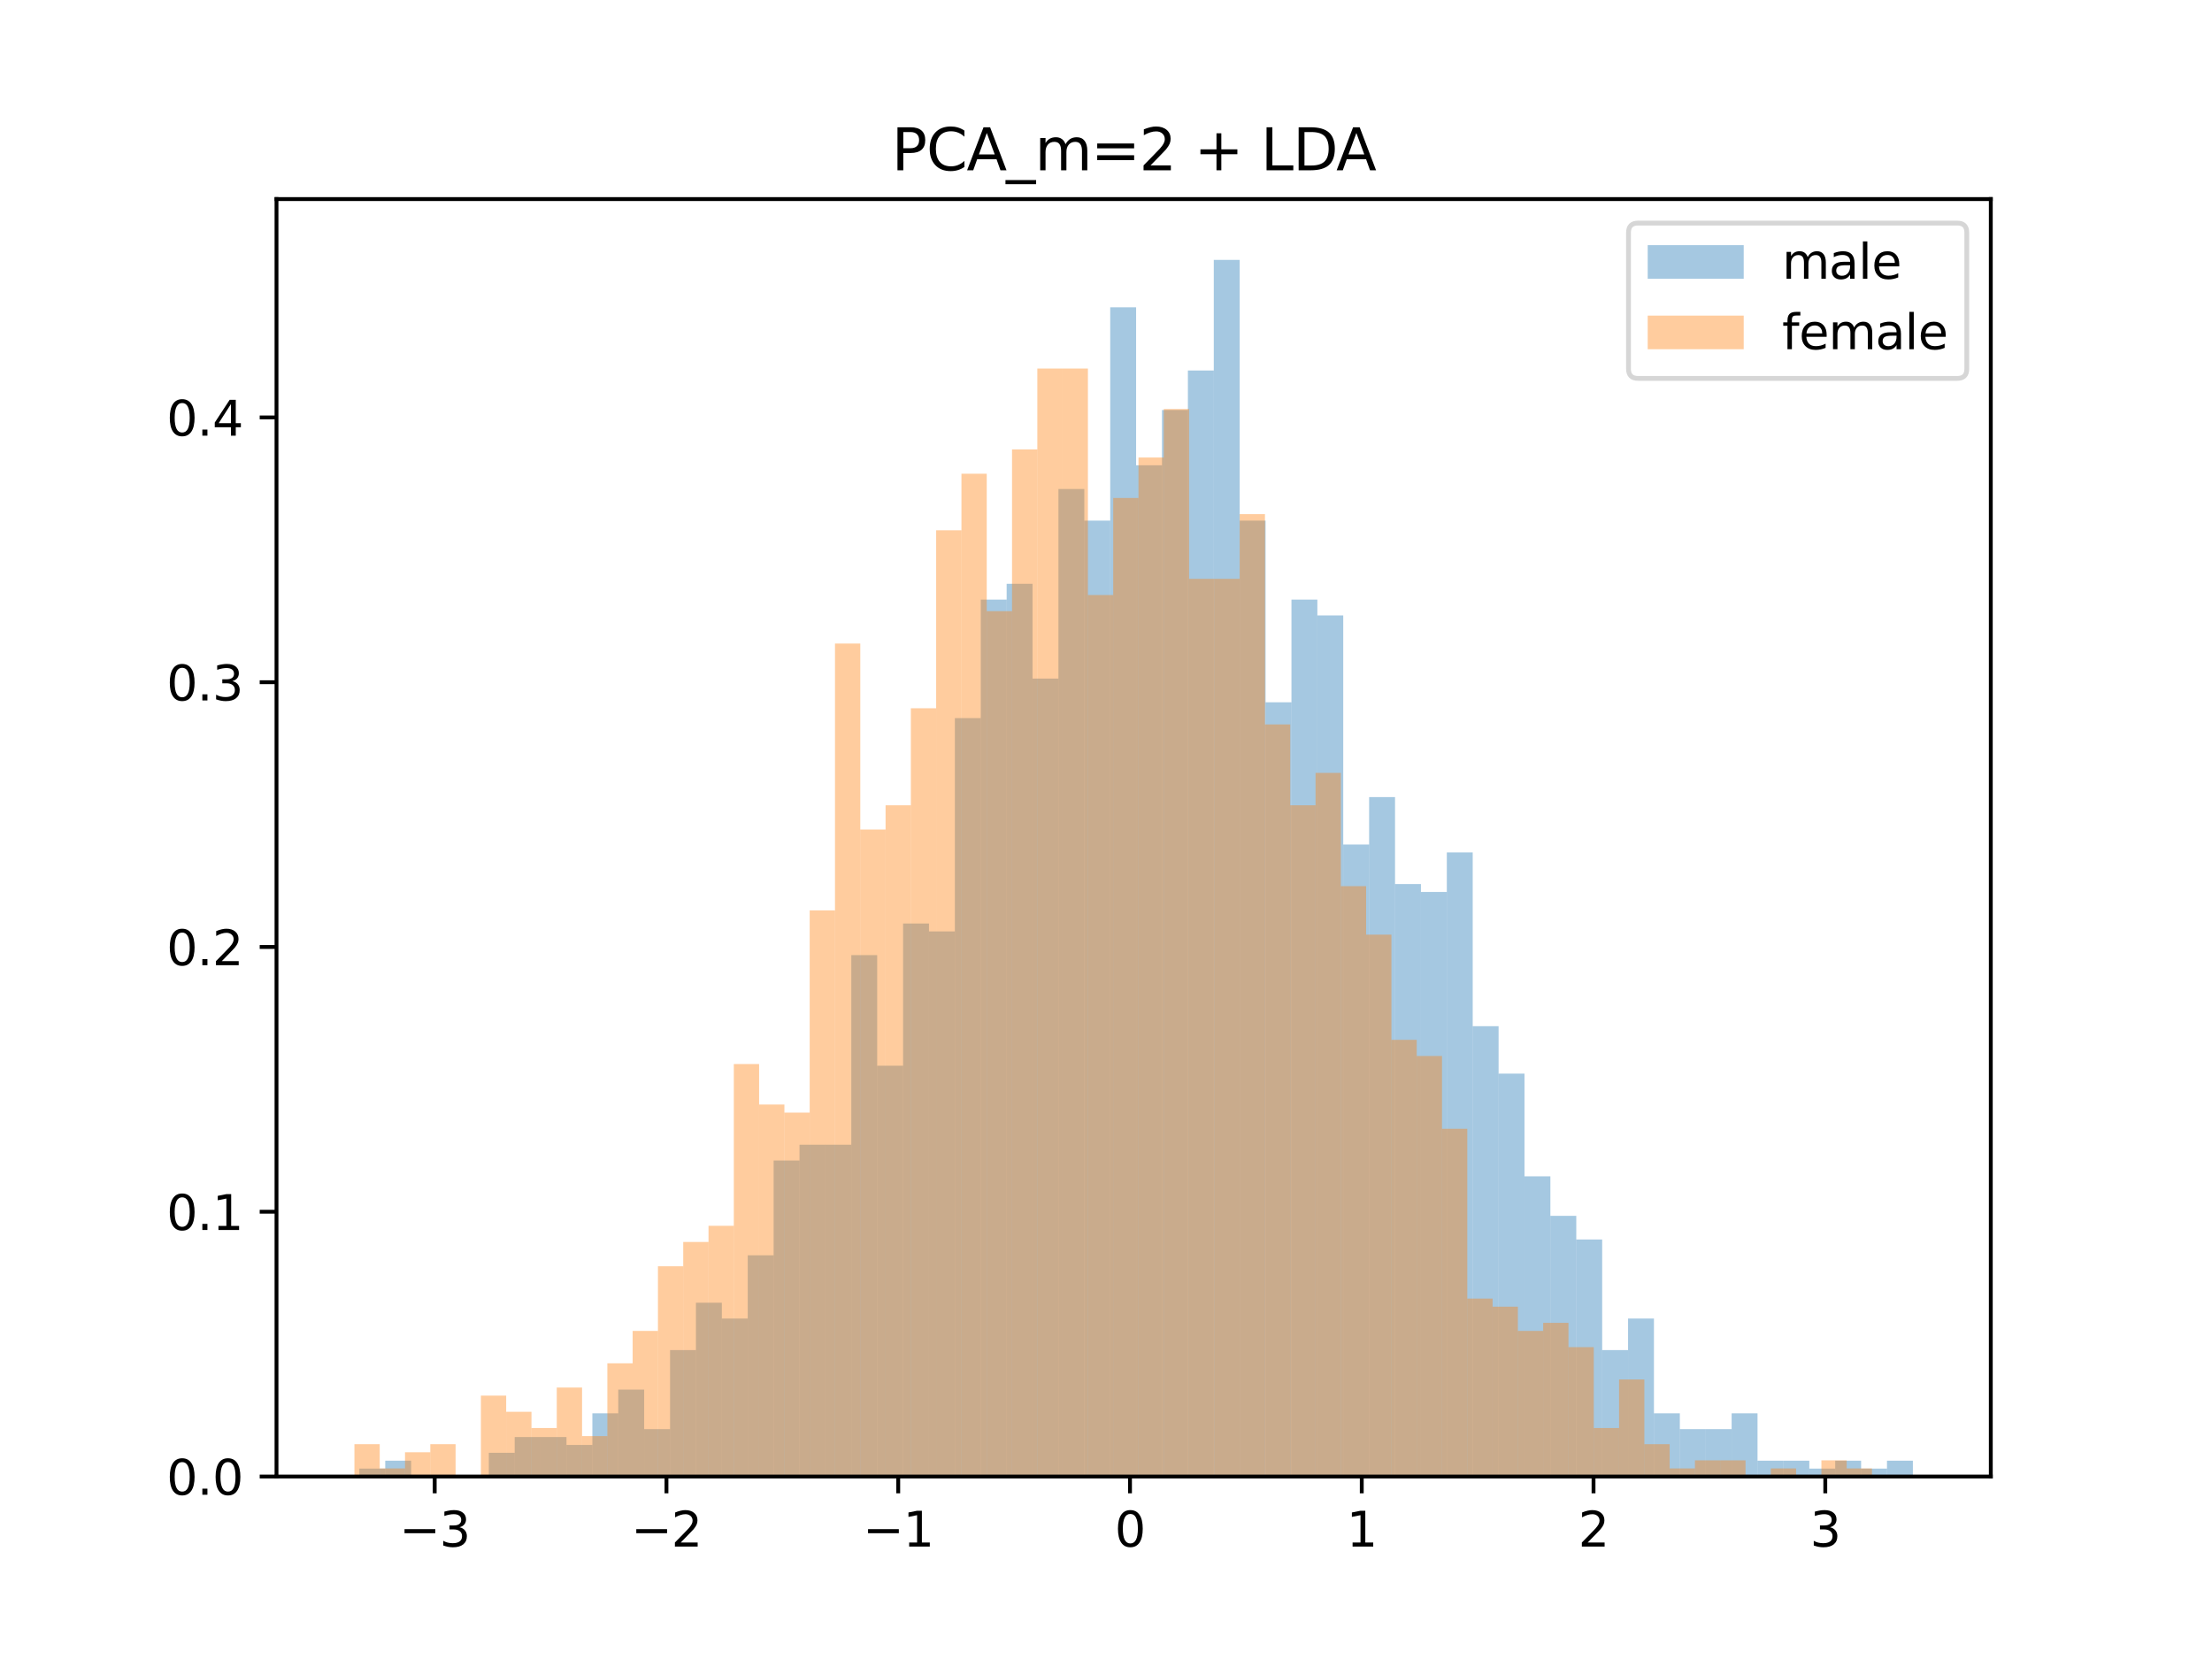 <?xml version="1.0" encoding="utf-8" standalone="no"?>
<!DOCTYPE svg PUBLIC "-//W3C//DTD SVG 1.1//EN"
  "http://www.w3.org/Graphics/SVG/1.1/DTD/svg11.dtd">
<svg height="345.6pt" version="1.1" viewBox="0 0 460.8 345.6" width="460.8pt" xmlns="http://www.w3.org/2000/svg" xmlns:xlink="http://www.w3.org/1999/xlink">
 <defs>
  <style type="text/css">*{stroke-linecap:butt;stroke-linejoin:round;}</style>
 </defs>
 <g id="figure_1">
  <g id="patch_1">
   <path d="M 0 345.6 
L 460.8 345.6 
L 460.8 0 
L 0 0 
z
" style="fill:#ffffff;"/>
  </g>
  <g id="axes_1">
   <g id="patch_2">
    <path d="M 57.6 307.584 
L 414.72 307.584 
L 414.72 41.472 
L 57.6 41.472 
z
" style="fill:#ffffff;"/>
   </g>
   <g id="patch_3">
    <path clip-path="url(#p10e9acae2d)" d="M 74.859 307.584 
L 80.253 307.584 
L 80.253 305.938 
L 74.859 305.938 
z
" style="fill:#1f77b4;opacity:0.4;"/>
   </g>
   <g id="patch_4">
    <path clip-path="url(#p10e9acae2d)" d="M 80.253 307.584 
L 85.647 307.584 
L 85.647 304.293 
L 80.253 304.293 
z
" style="fill:#1f77b4;opacity:0.4;"/>
   </g>
   <g id="patch_5">
    <path clip-path="url(#p10e9acae2d)" d="M 85.647 307.584 
L 91.04 307.584 
L 91.04 307.584 
L 85.647 307.584 
z
" style="fill:#1f77b4;opacity:0.4;"/>
   </g>
   <g id="patch_6">
    <path clip-path="url(#p10e9acae2d)" d="M 91.04 307.584 
L 96.434 307.584 
L 96.434 307.584 
L 91.04 307.584 
z
" style="fill:#1f77b4;opacity:0.4;"/>
   </g>
   <g id="patch_7">
    <path clip-path="url(#p10e9acae2d)" d="M 96.434 307.584 
L 101.828 307.584 
L 101.828 307.584 
L 96.434 307.584 
z
" style="fill:#1f77b4;opacity:0.4;"/>
   </g>
   <g id="patch_8">
    <path clip-path="url(#p10e9acae2d)" d="M 101.828 307.584 
L 107.222 307.584 
L 107.222 302.647 
L 101.828 302.647 
z
" style="fill:#1f77b4;opacity:0.4;"/>
   </g>
   <g id="patch_9">
    <path clip-path="url(#p10e9acae2d)" d="M 107.222 307.584 
L 112.616 307.584 
L 112.616 299.355 
L 107.222 299.355 
z
" style="fill:#1f77b4;opacity:0.4;"/>
   </g>
   <g id="patch_10">
    <path clip-path="url(#p10e9acae2d)" d="M 112.616 307.584 
L 118.009 307.584 
L 118.009 299.355 
L 112.616 299.355 
z
" style="fill:#1f77b4;opacity:0.4;"/>
   </g>
   <g id="patch_11">
    <path clip-path="url(#p10e9acae2d)" d="M 118.009 307.584 
L 123.403 307.584 
L 123.403 301.001 
L 118.009 301.001 
z
" style="fill:#1f77b4;opacity:0.4;"/>
   </g>
   <g id="patch_12">
    <path clip-path="url(#p10e9acae2d)" d="M 123.403 307.584 
L 128.797 307.584 
L 128.797 294.418 
L 123.403 294.418 
z
" style="fill:#1f77b4;opacity:0.4;"/>
   </g>
   <g id="patch_13">
    <path clip-path="url(#p10e9acae2d)" d="M 128.797 307.584 
L 134.191 307.584 
L 134.191 289.481 
L 128.797 289.481 
z
" style="fill:#1f77b4;opacity:0.4;"/>
   </g>
   <g id="patch_14">
    <path clip-path="url(#p10e9acae2d)" d="M 134.191 307.584 
L 139.585 307.584 
L 139.585 297.71 
L 134.191 297.71 
z
" style="fill:#1f77b4;opacity:0.4;"/>
   </g>
   <g id="patch_15">
    <path clip-path="url(#p10e9acae2d)" d="M 139.585 307.584 
L 144.978 307.584 
L 144.978 281.253 
L 139.585 281.253 
z
" style="fill:#1f77b4;opacity:0.4;"/>
   </g>
   <g id="patch_16">
    <path clip-path="url(#p10e9acae2d)" d="M 144.978 307.584 
L 150.372 307.584 
L 150.372 271.378 
L 144.978 271.378 
z
" style="fill:#1f77b4;opacity:0.4;"/>
   </g>
   <g id="patch_17">
    <path clip-path="url(#p10e9acae2d)" d="M 150.372 307.584 
L 155.766 307.584 
L 155.766 274.67 
L 150.372 274.67 
z
" style="fill:#1f77b4;opacity:0.4;"/>
   </g>
   <g id="patch_18">
    <path clip-path="url(#p10e9acae2d)" d="M 155.766 307.584 
L 161.16 307.584 
L 161.16 261.504 
L 155.766 261.504 
z
" style="fill:#1f77b4;opacity:0.4;"/>
   </g>
   <g id="patch_19">
    <path clip-path="url(#p10e9acae2d)" d="M 161.16 307.584 
L 166.554 307.584 
L 166.554 241.755 
L 161.16 241.755 
z
" style="fill:#1f77b4;opacity:0.4;"/>
   </g>
   <g id="patch_20">
    <path clip-path="url(#p10e9acae2d)" d="M 166.554 307.584 
L 171.947 307.584 
L 171.947 238.464 
L 166.554 238.464 
z
" style="fill:#1f77b4;opacity:0.4;"/>
   </g>
   <g id="patch_21">
    <path clip-path="url(#p10e9acae2d)" d="M 171.947 307.584 
L 177.341 307.584 
L 177.341 238.464 
L 171.947 238.464 
z
" style="fill:#1f77b4;opacity:0.4;"/>
   </g>
   <g id="patch_22">
    <path clip-path="url(#p10e9acae2d)" d="M 177.341 307.584 
L 182.735 307.584 
L 182.735 198.967 
L 177.341 198.967 
z
" style="fill:#1f77b4;opacity:0.4;"/>
   </g>
   <g id="patch_23">
    <path clip-path="url(#p10e9acae2d)" d="M 182.735 307.584 
L 188.129 307.584 
L 188.129 222.007 
L 182.735 222.007 
z
" style="fill:#1f77b4;opacity:0.4;"/>
   </g>
   <g id="patch_24">
    <path clip-path="url(#p10e9acae2d)" d="M 188.129 307.584 
L 193.523 307.584 
L 193.523 192.384 
L 188.129 192.384 
z
" style="fill:#1f77b4;opacity:0.4;"/>
   </g>
   <g id="patch_25">
    <path clip-path="url(#p10e9acae2d)" d="M 193.523 307.584 
L 198.916 307.584 
L 198.916 194.03 
L 193.523 194.03 
z
" style="fill:#1f77b4;opacity:0.4;"/>
   </g>
   <g id="patch_26">
    <path clip-path="url(#p10e9acae2d)" d="M 198.916 307.584 
L 204.31 307.584 
L 204.31 149.595 
L 198.916 149.595 
z
" style="fill:#1f77b4;opacity:0.4;"/>
   </g>
   <g id="patch_27">
    <path clip-path="url(#p10e9acae2d)" d="M 204.31 307.584 
L 209.704 307.584 
L 209.704 124.91 
L 204.31 124.91 
z
" style="fill:#1f77b4;opacity:0.4;"/>
   </g>
   <g id="patch_28">
    <path clip-path="url(#p10e9acae2d)" d="M 209.704 307.584 
L 215.098 307.584 
L 215.098 121.618 
L 209.704 121.618 
z
" style="fill:#1f77b4;opacity:0.4;"/>
   </g>
   <g id="patch_29">
    <path clip-path="url(#p10e9acae2d)" d="M 215.098 307.584 
L 220.492 307.584 
L 220.492 141.367 
L 215.098 141.367 
z
" style="fill:#1f77b4;opacity:0.4;"/>
   </g>
   <g id="patch_30">
    <path clip-path="url(#p10e9acae2d)" d="M 220.492 307.584 
L 225.885 307.584 
L 225.885 101.87 
L 220.492 101.87 
z
" style="fill:#1f77b4;opacity:0.4;"/>
   </g>
   <g id="patch_31">
    <path clip-path="url(#p10e9acae2d)" d="M 225.885 307.584 
L 231.279 307.584 
L 231.279 108.453 
L 225.885 108.453 
z
" style="fill:#1f77b4;opacity:0.4;"/>
   </g>
   <g id="patch_32">
    <path clip-path="url(#p10e9acae2d)" d="M 231.279 307.584 
L 236.673 307.584 
L 236.673 64.018 
L 231.279 64.018 
z
" style="fill:#1f77b4;opacity:0.4;"/>
   </g>
   <g id="patch_33">
    <path clip-path="url(#p10e9acae2d)" d="M 236.673 307.584 
L 242.067 307.584 
L 242.067 96.933 
L 236.673 96.933 
z
" style="fill:#1f77b4;opacity:0.4;"/>
   </g>
   <g id="patch_34">
    <path clip-path="url(#p10e9acae2d)" d="M 242.067 307.584 
L 247.461 307.584 
L 247.461 85.413 
L 242.067 85.413 
z
" style="fill:#1f77b4;opacity:0.4;"/>
   </g>
   <g id="patch_35">
    <path clip-path="url(#p10e9acae2d)" d="M 247.461 307.584 
L 252.855 307.584 
L 252.855 77.184 
L 247.461 77.184 
z
" style="fill:#1f77b4;opacity:0.4;"/>
   </g>
   <g id="patch_36">
    <path clip-path="url(#p10e9acae2d)" d="M 252.855 307.584 
L 258.248 307.584 
L 258.248 54.144 
L 252.855 54.144 
z
" style="fill:#1f77b4;opacity:0.4;"/>
   </g>
   <g id="patch_37">
    <path clip-path="url(#p10e9acae2d)" d="M 258.248 307.584 
L 263.642 307.584 
L 263.642 108.453 
L 258.248 108.453 
z
" style="fill:#1f77b4;opacity:0.4;"/>
   </g>
   <g id="patch_38">
    <path clip-path="url(#p10e9acae2d)" d="M 263.642 307.584 
L 269.036 307.584 
L 269.036 146.304 
L 263.642 146.304 
z
" style="fill:#1f77b4;opacity:0.4;"/>
   </g>
   <g id="patch_39">
    <path clip-path="url(#p10e9acae2d)" d="M 269.036 307.584 
L 274.43 307.584 
L 274.43 124.91 
L 269.036 124.91 
z
" style="fill:#1f77b4;opacity:0.4;"/>
   </g>
   <g id="patch_40">
    <path clip-path="url(#p10e9acae2d)" d="M 274.43 307.584 
L 279.824 307.584 
L 279.824 128.201 
L 274.43 128.201 
z
" style="fill:#1f77b4;opacity:0.4;"/>
   </g>
   <g id="patch_41">
    <path clip-path="url(#p10e9acae2d)" d="M 279.824 307.584 
L 285.217 307.584 
L 285.217 175.927 
L 279.824 175.927 
z
" style="fill:#1f77b4;opacity:0.4;"/>
   </g>
   <g id="patch_42">
    <path clip-path="url(#p10e9acae2d)" d="M 285.217 307.584 
L 290.611 307.584 
L 290.611 166.053 
L 285.217 166.053 
z
" style="fill:#1f77b4;opacity:0.4;"/>
   </g>
   <g id="patch_43">
    <path clip-path="url(#p10e9acae2d)" d="M 290.611 307.584 
L 296.005 307.584 
L 296.005 184.155 
L 290.611 184.155 
z
" style="fill:#1f77b4;opacity:0.4;"/>
   </g>
   <g id="patch_44">
    <path clip-path="url(#p10e9acae2d)" d="M 296.005 307.584 
L 301.399 307.584 
L 301.399 185.801 
L 296.005 185.801 
z
" style="fill:#1f77b4;opacity:0.4;"/>
   </g>
   <g id="patch_45">
    <path clip-path="url(#p10e9acae2d)" d="M 301.399 307.584 
L 306.793 307.584 
L 306.793 177.573 
L 301.399 177.573 
z
" style="fill:#1f77b4;opacity:0.4;"/>
   </g>
   <g id="patch_46">
    <path clip-path="url(#p10e9acae2d)" d="M 306.793 307.584 
L 312.186 307.584 
L 312.186 213.778 
L 306.793 213.778 
z
" style="fill:#1f77b4;opacity:0.4;"/>
   </g>
   <g id="patch_47">
    <path clip-path="url(#p10e9acae2d)" d="M 312.186 307.584 
L 317.58 307.584 
L 317.58 223.653 
L 312.186 223.653 
z
" style="fill:#1f77b4;opacity:0.4;"/>
   </g>
   <g id="patch_48">
    <path clip-path="url(#p10e9acae2d)" d="M 317.58 307.584 
L 322.974 307.584 
L 322.974 245.047 
L 317.58 245.047 
z
" style="fill:#1f77b4;opacity:0.4;"/>
   </g>
   <g id="patch_49">
    <path clip-path="url(#p10e9acae2d)" d="M 322.974 307.584 
L 328.368 307.584 
L 328.368 253.275 
L 322.974 253.275 
z
" style="fill:#1f77b4;opacity:0.4;"/>
   </g>
   <g id="patch_50">
    <path clip-path="url(#p10e9acae2d)" d="M 328.368 307.584 
L 333.762 307.584 
L 333.762 258.213 
L 328.368 258.213 
z
" style="fill:#1f77b4;opacity:0.4;"/>
   </g>
   <g id="patch_51">
    <path clip-path="url(#p10e9acae2d)" d="M 333.762 307.584 
L 339.155 307.584 
L 339.155 281.253 
L 333.762 281.253 
z
" style="fill:#1f77b4;opacity:0.4;"/>
   </g>
   <g id="patch_52">
    <path clip-path="url(#p10e9acae2d)" d="M 339.155 307.584 
L 344.549 307.584 
L 344.549 274.67 
L 339.155 274.67 
z
" style="fill:#1f77b4;opacity:0.4;"/>
   </g>
   <g id="patch_53">
    <path clip-path="url(#p10e9acae2d)" d="M 344.549 307.584 
L 349.943 307.584 
L 349.943 294.418 
L 344.549 294.418 
z
" style="fill:#1f77b4;opacity:0.4;"/>
   </g>
   <g id="patch_54">
    <path clip-path="url(#p10e9acae2d)" d="M 349.943 307.584 
L 355.337 307.584 
L 355.337 297.71 
L 349.943 297.71 
z
" style="fill:#1f77b4;opacity:0.4;"/>
   </g>
   <g id="patch_55">
    <path clip-path="url(#p10e9acae2d)" d="M 355.337 307.584 
L 360.731 307.584 
L 360.731 297.71 
L 355.337 297.71 
z
" style="fill:#1f77b4;opacity:0.4;"/>
   </g>
   <g id="patch_56">
    <path clip-path="url(#p10e9acae2d)" d="M 360.731 307.584 
L 366.124 307.584 
L 366.124 294.418 
L 360.731 294.418 
z
" style="fill:#1f77b4;opacity:0.4;"/>
   </g>
   <g id="patch_57">
    <path clip-path="url(#p10e9acae2d)" d="M 366.124 307.584 
L 371.518 307.584 
L 371.518 304.293 
L 366.124 304.293 
z
" style="fill:#1f77b4;opacity:0.4;"/>
   </g>
   <g id="patch_58">
    <path clip-path="url(#p10e9acae2d)" d="M 371.518 307.584 
L 376.912 307.584 
L 376.912 304.293 
L 371.518 304.293 
z
" style="fill:#1f77b4;opacity:0.4;"/>
   </g>
   <g id="patch_59">
    <path clip-path="url(#p10e9acae2d)" d="M 376.912 307.584 
L 382.306 307.584 
L 382.306 305.938 
L 376.912 305.938 
z
" style="fill:#1f77b4;opacity:0.4;"/>
   </g>
   <g id="patch_60">
    <path clip-path="url(#p10e9acae2d)" d="M 382.306 307.584 
L 387.7 307.584 
L 387.7 304.293 
L 382.306 304.293 
z
" style="fill:#1f77b4;opacity:0.4;"/>
   </g>
   <g id="patch_61">
    <path clip-path="url(#p10e9acae2d)" d="M 387.7 307.584 
L 393.093 307.584 
L 393.093 305.938 
L 387.7 305.938 
z
" style="fill:#1f77b4;opacity:0.4;"/>
   </g>
   <g id="patch_62">
    <path clip-path="url(#p10e9acae2d)" d="M 393.093 307.584 
L 398.487 307.584 
L 398.487 304.293 
L 393.093 304.293 
z
" style="fill:#1f77b4;opacity:0.4;"/>
   </g>
   <g id="patch_63">
    <path clip-path="url(#p10e9acae2d)" d="M 73.833 307.584 
L 79.102 307.584 
L 79.102 300.845 
L 73.833 300.845 
z
" style="fill:#ff7f0e;opacity:0.4;"/>
   </g>
   <g id="patch_64">
    <path clip-path="url(#p10e9acae2d)" d="M 79.102 307.584 
L 84.371 307.584 
L 84.371 305.899 
L 79.102 305.899 
z
" style="fill:#ff7f0e;opacity:0.4;"/>
   </g>
   <g id="patch_65">
    <path clip-path="url(#p10e9acae2d)" d="M 84.371 307.584 
L 89.64 307.584 
L 89.64 302.53 
L 84.371 302.53 
z
" style="fill:#ff7f0e;opacity:0.4;"/>
   </g>
   <g id="patch_66">
    <path clip-path="url(#p10e9acae2d)" d="M 89.64 307.584 
L 94.908 307.584 
L 94.908 300.845 
L 89.64 300.845 
z
" style="fill:#ff7f0e;opacity:0.4;"/>
   </g>
   <g id="patch_67">
    <path clip-path="url(#p10e9acae2d)" d="M 94.908 307.584 
L 100.177 307.584 
L 100.177 307.584 
L 94.908 307.584 
z
" style="fill:#ff7f0e;opacity:0.4;"/>
   </g>
   <g id="patch_68">
    <path clip-path="url(#p10e9acae2d)" d="M 100.177 307.584 
L 105.446 307.584 
L 105.446 290.737 
L 100.177 290.737 
z
" style="fill:#ff7f0e;opacity:0.4;"/>
   </g>
   <g id="patch_69">
    <path clip-path="url(#p10e9acae2d)" d="M 105.446 307.584 
L 110.715 307.584 
L 110.715 294.106 
L 105.446 294.106 
z
" style="fill:#ff7f0e;opacity:0.4;"/>
   </g>
   <g id="patch_70">
    <path clip-path="url(#p10e9acae2d)" d="M 110.715 307.584 
L 115.984 307.584 
L 115.984 297.476 
L 110.715 297.476 
z
" style="fill:#ff7f0e;opacity:0.4;"/>
   </g>
   <g id="patch_71">
    <path clip-path="url(#p10e9acae2d)" d="M 115.984 307.584 
L 121.253 307.584 
L 121.253 289.052 
L 115.984 289.052 
z
" style="fill:#ff7f0e;opacity:0.4;"/>
   </g>
   <g id="patch_72">
    <path clip-path="url(#p10e9acae2d)" d="M 121.253 307.584 
L 126.522 307.584 
L 126.522 299.16 
L 121.253 299.16 
z
" style="fill:#ff7f0e;opacity:0.4;"/>
   </g>
   <g id="patch_73">
    <path clip-path="url(#p10e9acae2d)" d="M 126.522 307.584 
L 131.791 307.584 
L 131.791 283.998 
L 126.522 283.998 
z
" style="fill:#ff7f0e;opacity:0.4;"/>
   </g>
   <g id="patch_74">
    <path clip-path="url(#p10e9acae2d)" d="M 131.791 307.584 
L 137.06 307.584 
L 137.06 277.259 
L 131.791 277.259 
z
" style="fill:#ff7f0e;opacity:0.4;"/>
   </g>
   <g id="patch_75">
    <path clip-path="url(#p10e9acae2d)" d="M 137.06 307.584 
L 142.329 307.584 
L 142.329 263.781 
L 137.06 263.781 
z
" style="fill:#ff7f0e;opacity:0.4;"/>
   </g>
   <g id="patch_76">
    <path clip-path="url(#p10e9acae2d)" d="M 142.329 307.584 
L 147.598 307.584 
L 147.598 258.727 
L 142.329 258.727 
z
" style="fill:#ff7f0e;opacity:0.4;"/>
   </g>
   <g id="patch_77">
    <path clip-path="url(#p10e9acae2d)" d="M 147.598 307.584 
L 152.867 307.584 
L 152.867 255.358 
L 147.598 255.358 
z
" style="fill:#ff7f0e;opacity:0.4;"/>
   </g>
   <g id="patch_78">
    <path clip-path="url(#p10e9acae2d)" d="M 152.867 307.584 
L 158.136 307.584 
L 158.136 221.664 
L 152.867 221.664 
z
" style="fill:#ff7f0e;opacity:0.4;"/>
   </g>
   <g id="patch_79">
    <path clip-path="url(#p10e9acae2d)" d="M 158.136 307.584 
L 163.405 307.584 
L 163.405 230.087 
L 158.136 230.087 
z
" style="fill:#ff7f0e;opacity:0.4;"/>
   </g>
   <g id="patch_80">
    <path clip-path="url(#p10e9acae2d)" d="M 163.405 307.584 
L 168.674 307.584 
L 168.674 231.772 
L 163.405 231.772 
z
" style="fill:#ff7f0e;opacity:0.4;"/>
   </g>
   <g id="patch_81">
    <path clip-path="url(#p10e9acae2d)" d="M 168.674 307.584 
L 173.943 307.584 
L 173.943 189.654 
L 168.674 189.654 
z
" style="fill:#ff7f0e;opacity:0.4;"/>
   </g>
   <g id="patch_82">
    <path clip-path="url(#p10e9acae2d)" d="M 173.943 307.584 
L 179.212 307.584 
L 179.212 134.058 
L 173.943 134.058 
z
" style="fill:#ff7f0e;opacity:0.4;"/>
   </g>
   <g id="patch_83">
    <path clip-path="url(#p10e9acae2d)" d="M 179.212 307.584 
L 184.481 307.584 
L 184.481 172.807 
L 179.212 172.807 
z
" style="fill:#ff7f0e;opacity:0.4;"/>
   </g>
   <g id="patch_84">
    <path clip-path="url(#p10e9acae2d)" d="M 184.481 307.584 
L 189.749 307.584 
L 189.749 167.753 
L 184.481 167.753 
z
" style="fill:#ff7f0e;opacity:0.4;"/>
   </g>
   <g id="patch_85">
    <path clip-path="url(#p10e9acae2d)" d="M 189.749 307.584 
L 195.018 307.584 
L 195.018 147.536 
L 189.749 147.536 
z
" style="fill:#ff7f0e;opacity:0.4;"/>
   </g>
   <g id="patch_86">
    <path clip-path="url(#p10e9acae2d)" d="M 195.018 307.584 
L 200.287 307.584 
L 200.287 110.472 
L 195.018 110.472 
z
" style="fill:#ff7f0e;opacity:0.4;"/>
   </g>
   <g id="patch_87">
    <path clip-path="url(#p10e9acae2d)" d="M 200.287 307.584 
L 205.556 307.584 
L 205.556 98.679 
L 200.287 98.679 
z
" style="fill:#ff7f0e;opacity:0.4;"/>
   </g>
   <g id="patch_88">
    <path clip-path="url(#p10e9acae2d)" d="M 205.556 307.584 
L 210.825 307.584 
L 210.825 127.32 
L 205.556 127.32 
z
" style="fill:#ff7f0e;opacity:0.4;"/>
   </g>
   <g id="patch_89">
    <path clip-path="url(#p10e9acae2d)" d="M 210.825 307.584 
L 216.094 307.584 
L 216.094 93.625 
L 210.825 93.625 
z
" style="fill:#ff7f0e;opacity:0.4;"/>
   </g>
   <g id="patch_90">
    <path clip-path="url(#p10e9acae2d)" d="M 216.094 307.584 
L 221.363 307.584 
L 221.363 76.778 
L 216.094 76.778 
z
" style="fill:#ff7f0e;opacity:0.4;"/>
   </g>
   <g id="patch_91">
    <path clip-path="url(#p10e9acae2d)" d="M 221.363 307.584 
L 226.632 307.584 
L 226.632 76.778 
L 221.363 76.778 
z
" style="fill:#ff7f0e;opacity:0.4;"/>
   </g>
   <g id="patch_92">
    <path clip-path="url(#p10e9acae2d)" d="M 226.632 307.584 
L 231.901 307.584 
L 231.901 123.95 
L 226.632 123.95 
z
" style="fill:#ff7f0e;opacity:0.4;"/>
   </g>
   <g id="patch_93">
    <path clip-path="url(#p10e9acae2d)" d="M 231.901 307.584 
L 237.17 307.584 
L 237.17 103.734 
L 231.901 103.734 
z
" style="fill:#ff7f0e;opacity:0.4;"/>
   </g>
   <g id="patch_94">
    <path clip-path="url(#p10e9acae2d)" d="M 237.17 307.584 
L 242.439 307.584 
L 242.439 95.31 
L 237.17 95.31 
z
" style="fill:#ff7f0e;opacity:0.4;"/>
   </g>
   <g id="patch_95">
    <path clip-path="url(#p10e9acae2d)" d="M 242.439 307.584 
L 247.708 307.584 
L 247.708 85.202 
L 242.439 85.202 
z
" style="fill:#ff7f0e;opacity:0.4;"/>
   </g>
   <g id="patch_96">
    <path clip-path="url(#p10e9acae2d)" d="M 247.708 307.584 
L 252.977 307.584 
L 252.977 120.581 
L 247.708 120.581 
z
" style="fill:#ff7f0e;opacity:0.4;"/>
   </g>
   <g id="patch_97">
    <path clip-path="url(#p10e9acae2d)" d="M 252.977 307.584 
L 258.246 307.584 
L 258.246 120.581 
L 252.977 120.581 
z
" style="fill:#ff7f0e;opacity:0.4;"/>
   </g>
   <g id="patch_98">
    <path clip-path="url(#p10e9acae2d)" d="M 258.246 307.584 
L 263.515 307.584 
L 263.515 107.103 
L 258.246 107.103 
z
" style="fill:#ff7f0e;opacity:0.4;"/>
   </g>
   <g id="patch_99">
    <path clip-path="url(#p10e9acae2d)" d="M 263.515 307.584 
L 268.784 307.584 
L 268.784 150.906 
L 263.515 150.906 
z
" style="fill:#ff7f0e;opacity:0.4;"/>
   </g>
   <g id="patch_100">
    <path clip-path="url(#p10e9acae2d)" d="M 268.784 307.584 
L 274.053 307.584 
L 274.053 167.753 
L 268.784 167.753 
z
" style="fill:#ff7f0e;opacity:0.4;"/>
   </g>
   <g id="patch_101">
    <path clip-path="url(#p10e9acae2d)" d="M 274.053 307.584 
L 279.321 307.584 
L 279.321 161.014 
L 274.053 161.014 
z
" style="fill:#ff7f0e;opacity:0.4;"/>
   </g>
   <g id="patch_102">
    <path clip-path="url(#p10e9acae2d)" d="M 279.321 307.584 
L 284.59 307.584 
L 284.59 184.6 
L 279.321 184.6 
z
" style="fill:#ff7f0e;opacity:0.4;"/>
   </g>
   <g id="patch_103">
    <path clip-path="url(#p10e9acae2d)" d="M 284.59 307.584 
L 289.859 307.584 
L 289.859 194.708 
L 284.59 194.708 
z
" style="fill:#ff7f0e;opacity:0.4;"/>
   </g>
   <g id="patch_104">
    <path clip-path="url(#p10e9acae2d)" d="M 289.859 307.584 
L 295.128 307.584 
L 295.128 216.609 
L 289.859 216.609 
z
" style="fill:#ff7f0e;opacity:0.4;"/>
   </g>
   <g id="patch_105">
    <path clip-path="url(#p10e9acae2d)" d="M 295.128 307.584 
L 300.397 307.584 
L 300.397 219.979 
L 295.128 219.979 
z
" style="fill:#ff7f0e;opacity:0.4;"/>
   </g>
   <g id="patch_106">
    <path clip-path="url(#p10e9acae2d)" d="M 300.397 307.584 
L 305.666 307.584 
L 305.666 235.141 
L 300.397 235.141 
z
" style="fill:#ff7f0e;opacity:0.4;"/>
   </g>
   <g id="patch_107">
    <path clip-path="url(#p10e9acae2d)" d="M 305.666 307.584 
L 310.935 307.584 
L 310.935 270.52 
L 305.666 270.52 
z
" style="fill:#ff7f0e;opacity:0.4;"/>
   </g>
   <g id="patch_108">
    <path clip-path="url(#p10e9acae2d)" d="M 310.935 307.584 
L 316.204 307.584 
L 316.204 272.205 
L 310.935 272.205 
z
" style="fill:#ff7f0e;opacity:0.4;"/>
   </g>
   <g id="patch_109">
    <path clip-path="url(#p10e9acae2d)" d="M 316.204 307.584 
L 321.473 307.584 
L 321.473 277.259 
L 316.204 277.259 
z
" style="fill:#ff7f0e;opacity:0.4;"/>
   </g>
   <g id="patch_110">
    <path clip-path="url(#p10e9acae2d)" d="M 321.473 307.584 
L 326.742 307.584 
L 326.742 275.574 
L 321.473 275.574 
z
" style="fill:#ff7f0e;opacity:0.4;"/>
   </g>
   <g id="patch_111">
    <path clip-path="url(#p10e9acae2d)" d="M 326.742 307.584 
L 332.011 307.584 
L 332.011 280.629 
L 326.742 280.629 
z
" style="fill:#ff7f0e;opacity:0.4;"/>
   </g>
   <g id="patch_112">
    <path clip-path="url(#p10e9acae2d)" d="M 332.011 307.584 
L 337.28 307.584 
L 337.28 297.476 
L 332.011 297.476 
z
" style="fill:#ff7f0e;opacity:0.4;"/>
   </g>
   <g id="patch_113">
    <path clip-path="url(#p10e9acae2d)" d="M 337.28 307.584 
L 342.549 307.584 
L 342.549 287.367 
L 337.28 287.367 
z
" style="fill:#ff7f0e;opacity:0.4;"/>
   </g>
   <g id="patch_114">
    <path clip-path="url(#p10e9acae2d)" d="M 342.549 307.584 
L 347.818 307.584 
L 347.818 300.845 
L 342.549 300.845 
z
" style="fill:#ff7f0e;opacity:0.4;"/>
   </g>
   <g id="patch_115">
    <path clip-path="url(#p10e9acae2d)" d="M 347.818 307.584 
L 353.087 307.584 
L 353.087 305.899 
L 347.818 305.899 
z
" style="fill:#ff7f0e;opacity:0.4;"/>
   </g>
   <g id="patch_116">
    <path clip-path="url(#p10e9acae2d)" d="M 353.087 307.584 
L 358.356 307.584 
L 358.356 304.215 
L 353.087 304.215 
z
" style="fill:#ff7f0e;opacity:0.4;"/>
   </g>
   <g id="patch_117">
    <path clip-path="url(#p10e9acae2d)" d="M 358.356 307.584 
L 363.625 307.584 
L 363.625 304.215 
L 358.356 304.215 
z
" style="fill:#ff7f0e;opacity:0.4;"/>
   </g>
   <g id="patch_118">
    <path clip-path="url(#p10e9acae2d)" d="M 363.625 307.584 
L 368.893 307.584 
L 368.893 307.584 
L 363.625 307.584 
z
" style="fill:#ff7f0e;opacity:0.4;"/>
   </g>
   <g id="patch_119">
    <path clip-path="url(#p10e9acae2d)" d="M 368.893 307.584 
L 374.162 307.584 
L 374.162 305.899 
L 368.893 305.899 
z
" style="fill:#ff7f0e;opacity:0.4;"/>
   </g>
   <g id="patch_120">
    <path clip-path="url(#p10e9acae2d)" d="M 374.162 307.584 
L 379.431 307.584 
L 379.431 307.584 
L 374.162 307.584 
z
" style="fill:#ff7f0e;opacity:0.4;"/>
   </g>
   <g id="patch_121">
    <path clip-path="url(#p10e9acae2d)" d="M 379.431 307.584 
L 384.7 307.584 
L 384.7 304.215 
L 379.431 304.215 
z
" style="fill:#ff7f0e;opacity:0.4;"/>
   </g>
   <g id="patch_122">
    <path clip-path="url(#p10e9acae2d)" d="M 384.7 307.584 
L 389.969 307.584 
L 389.969 305.899 
L 384.7 305.899 
z
" style="fill:#ff7f0e;opacity:0.4;"/>
   </g>
   <g id="matplotlib.axis_1">
    <g id="xtick_1">
     <g id="line2d_1">
      <defs>
       <path d="M 0 0 
L 0 3.5 
" id="m2a50cdcde5" style="stroke:#000000;stroke-width:0.8;"/>
      </defs>
      <g>
       <use style="stroke:#000000;stroke-width:0.8;" x="90.557" xlink:href="#m2a50cdcde5" y="307.584"/>
      </g>
     </g>
     <g id="text_1">
      <!-- −3 -->
      <g transform="translate(83.185 322.182)scale(0.1 -0.1)">
       <defs>
        <path d="M 678 2272 
L 4684 2272 
L 4684 1741 
L 678 1741 
L 678 2272 
z
" id="DejaVuSans-2212" transform="scale(0.016)"/>
        <path d="M 2597 2516 
Q 3050 2419 3304 2112 
Q 3559 1806 3559 1356 
Q 3559 666 3084 287 
Q 2609 -91 1734 -91 
Q 1441 -91 1130 -33 
Q 819 25 488 141 
L 488 750 
Q 750 597 1062 519 
Q 1375 441 1716 441 
Q 2309 441 2620 675 
Q 2931 909 2931 1356 
Q 2931 1769 2642 2001 
Q 2353 2234 1838 2234 
L 1294 2234 
L 1294 2753 
L 1863 2753 
Q 2328 2753 2575 2939 
Q 2822 3125 2822 3475 
Q 2822 3834 2567 4026 
Q 2313 4219 1838 4219 
Q 1578 4219 1281 4162 
Q 984 4106 628 3988 
L 628 4550 
Q 988 4650 1302 4700 
Q 1616 4750 1894 4750 
Q 2613 4750 3031 4423 
Q 3450 4097 3450 3541 
Q 3450 3153 3228 2886 
Q 3006 2619 2597 2516 
z
" id="DejaVuSans-33" transform="scale(0.016)"/>
       </defs>
       <use xlink:href="#DejaVuSans-2212"/>
       <use x="83.789" xlink:href="#DejaVuSans-33"/>
      </g>
     </g>
    </g>
    <g id="xtick_2">
     <g id="line2d_2">
      <g>
       <use style="stroke:#000000;stroke-width:0.8;" x="138.837" xlink:href="#m2a50cdcde5" y="307.584"/>
      </g>
     </g>
     <g id="text_2">
      <!-- −2 -->
      <g transform="translate(131.466 322.182)scale(0.1 -0.1)">
       <defs>
        <path d="M 1228 531 
L 3431 531 
L 3431 0 
L 469 0 
L 469 531 
Q 828 903 1448 1529 
Q 2069 2156 2228 2338 
Q 2531 2678 2651 2914 
Q 2772 3150 2772 3378 
Q 2772 3750 2511 3984 
Q 2250 4219 1831 4219 
Q 1534 4219 1204 4116 
Q 875 4013 500 3803 
L 500 4441 
Q 881 4594 1212 4672 
Q 1544 4750 1819 4750 
Q 2544 4750 2975 4387 
Q 3406 4025 3406 3419 
Q 3406 3131 3298 2873 
Q 3191 2616 2906 2266 
Q 2828 2175 2409 1742 
Q 1991 1309 1228 531 
z
" id="DejaVuSans-32" transform="scale(0.016)"/>
       </defs>
       <use xlink:href="#DejaVuSans-2212"/>
       <use x="83.789" xlink:href="#DejaVuSans-32"/>
      </g>
     </g>
    </g>
    <g id="xtick_3">
     <g id="line2d_3">
      <g>
       <use style="stroke:#000000;stroke-width:0.8;" x="187.118" xlink:href="#m2a50cdcde5" y="307.584"/>
      </g>
     </g>
     <g id="text_3">
      <!-- −1 -->
      <g transform="translate(179.747 322.182)scale(0.1 -0.1)">
       <defs>
        <path d="M 794 531 
L 1825 531 
L 1825 4091 
L 703 3866 
L 703 4441 
L 1819 4666 
L 2450 4666 
L 2450 531 
L 3481 531 
L 3481 0 
L 794 0 
L 794 531 
z
" id="DejaVuSans-31" transform="scale(0.016)"/>
       </defs>
       <use xlink:href="#DejaVuSans-2212"/>
       <use x="83.789" xlink:href="#DejaVuSans-31"/>
      </g>
     </g>
    </g>
    <g id="xtick_4">
     <g id="line2d_4">
      <g>
       <use style="stroke:#000000;stroke-width:0.8;" x="235.399" xlink:href="#m2a50cdcde5" y="307.584"/>
      </g>
     </g>
     <g id="text_4">
      <!-- 0 -->
      <g transform="translate(232.217 322.182)scale(0.1 -0.1)">
       <defs>
        <path d="M 2034 4250 
Q 1547 4250 1301 3770 
Q 1056 3291 1056 2328 
Q 1056 1369 1301 889 
Q 1547 409 2034 409 
Q 2525 409 2770 889 
Q 3016 1369 3016 2328 
Q 3016 3291 2770 3770 
Q 2525 4250 2034 4250 
z
M 2034 4750 
Q 2819 4750 3233 4129 
Q 3647 3509 3647 2328 
Q 3647 1150 3233 529 
Q 2819 -91 2034 -91 
Q 1250 -91 836 529 
Q 422 1150 422 2328 
Q 422 3509 836 4129 
Q 1250 4750 2034 4750 
z
" id="DejaVuSans-30" transform="scale(0.016)"/>
       </defs>
       <use xlink:href="#DejaVuSans-30"/>
      </g>
     </g>
    </g>
    <g id="xtick_5">
     <g id="line2d_5">
      <g>
       <use style="stroke:#000000;stroke-width:0.8;" x="283.679" xlink:href="#m2a50cdcde5" y="307.584"/>
      </g>
     </g>
     <g id="text_5">
      <!-- 1 -->
      <g transform="translate(280.498 322.182)scale(0.1 -0.1)">
       <use xlink:href="#DejaVuSans-31"/>
      </g>
     </g>
    </g>
    <g id="xtick_6">
     <g id="line2d_6">
      <g>
       <use style="stroke:#000000;stroke-width:0.8;" x="331.96" xlink:href="#m2a50cdcde5" y="307.584"/>
      </g>
     </g>
     <g id="text_6">
      <!-- 2 -->
      <g transform="translate(328.779 322.182)scale(0.1 -0.1)">
       <use xlink:href="#DejaVuSans-32"/>
      </g>
     </g>
    </g>
    <g id="xtick_7">
     <g id="line2d_7">
      <g>
       <use style="stroke:#000000;stroke-width:0.8;" x="380.241" xlink:href="#m2a50cdcde5" y="307.584"/>
      </g>
     </g>
     <g id="text_7">
      <!-- 3 -->
      <g transform="translate(377.06 322.182)scale(0.1 -0.1)">
       <use xlink:href="#DejaVuSans-33"/>
      </g>
     </g>
    </g>
   </g>
   <g id="matplotlib.axis_2">
    <g id="ytick_1">
     <g id="line2d_8">
      <defs>
       <path d="M 0 0 
L -3.5 0 
" id="m80a1186c32" style="stroke:#000000;stroke-width:0.8;"/>
      </defs>
      <g>
       <use style="stroke:#000000;stroke-width:0.8;" x="57.6" xlink:href="#m80a1186c32" y="307.584"/>
      </g>
     </g>
     <g id="text_8">
      <!-- 0.0 -->
      <g transform="translate(34.697 311.383)scale(0.1 -0.1)">
       <defs>
        <path d="M 684 794 
L 1344 794 
L 1344 0 
L 684 0 
L 684 794 
z
" id="DejaVuSans-2e" transform="scale(0.016)"/>
       </defs>
       <use xlink:href="#DejaVuSans-30"/>
       <use x="63.623" xlink:href="#DejaVuSans-2e"/>
       <use x="95.41" xlink:href="#DejaVuSans-30"/>
      </g>
     </g>
    </g>
    <g id="ytick_2">
     <g id="line2d_9">
      <g>
       <use style="stroke:#000000;stroke-width:0.8;" x="57.6" xlink:href="#m80a1186c32" y="252.427"/>
      </g>
     </g>
     <g id="text_9">
      <!-- 0.1 -->
      <g transform="translate(34.697 256.227)scale(0.1 -0.1)">
       <use xlink:href="#DejaVuSans-30"/>
       <use x="63.623" xlink:href="#DejaVuSans-2e"/>
       <use x="95.41" xlink:href="#DejaVuSans-31"/>
      </g>
     </g>
    </g>
    <g id="ytick_3">
     <g id="line2d_10">
      <g>
       <use style="stroke:#000000;stroke-width:0.8;" x="57.6" xlink:href="#m80a1186c32" y="197.271"/>
      </g>
     </g>
     <g id="text_10">
      <!-- 0.2 -->
      <g transform="translate(34.697 201.07)scale(0.1 -0.1)">
       <use xlink:href="#DejaVuSans-30"/>
       <use x="63.623" xlink:href="#DejaVuSans-2e"/>
       <use x="95.41" xlink:href="#DejaVuSans-32"/>
      </g>
     </g>
    </g>
    <g id="ytick_4">
     <g id="line2d_11">
      <g>
       <use style="stroke:#000000;stroke-width:0.8;" x="57.6" xlink:href="#m80a1186c32" y="142.114"/>
      </g>
     </g>
     <g id="text_11">
      <!-- 0.3 -->
      <g transform="translate(34.697 145.913)scale(0.1 -0.1)">
       <use xlink:href="#DejaVuSans-30"/>
       <use x="63.623" xlink:href="#DejaVuSans-2e"/>
       <use x="95.41" xlink:href="#DejaVuSans-33"/>
      </g>
     </g>
    </g>
    <g id="ytick_5">
     <g id="line2d_12">
      <g>
       <use style="stroke:#000000;stroke-width:0.8;" x="57.6" xlink:href="#m80a1186c32" y="86.958"/>
      </g>
     </g>
     <g id="text_12">
      <!-- 0.4 -->
      <g transform="translate(34.697 90.757)scale(0.1 -0.1)">
       <defs>
        <path d="M 2419 4116 
L 825 1625 
L 2419 1625 
L 2419 4116 
z
M 2253 4666 
L 3047 4666 
L 3047 1625 
L 3713 1625 
L 3713 1100 
L 3047 1100 
L 3047 0 
L 2419 0 
L 2419 1100 
L 313 1100 
L 313 1709 
L 2253 4666 
z
" id="DejaVuSans-34" transform="scale(0.016)"/>
       </defs>
       <use xlink:href="#DejaVuSans-30"/>
       <use x="63.623" xlink:href="#DejaVuSans-2e"/>
       <use x="95.41" xlink:href="#DejaVuSans-34"/>
      </g>
     </g>
    </g>
   </g>
   <g id="patch_123">
    <path d="M 57.6 307.584 
L 57.6 41.472 
" style="fill:none;stroke:#000000;stroke-linecap:square;stroke-linejoin:miter;stroke-width:0.8;"/>
   </g>
   <g id="patch_124">
    <path d="M 414.72 307.584 
L 414.72 41.472 
" style="fill:none;stroke:#000000;stroke-linecap:square;stroke-linejoin:miter;stroke-width:0.8;"/>
   </g>
   <g id="patch_125">
    <path d="M 57.6 307.584 
L 414.72 307.584 
" style="fill:none;stroke:#000000;stroke-linecap:square;stroke-linejoin:miter;stroke-width:0.8;"/>
   </g>
   <g id="patch_126">
    <path d="M 57.6 41.472 
L 414.72 41.472 
" style="fill:none;stroke:#000000;stroke-linecap:square;stroke-linejoin:miter;stroke-width:0.8;"/>
   </g>
   <g id="text_13">
    <!-- PCA_m=2 + LDA -->
    <g transform="translate(185.754 35.472)scale(0.12 -0.12)">
     <defs>
      <path d="M 1259 4147 
L 1259 2394 
L 2053 2394 
Q 2494 2394 2734 2622 
Q 2975 2850 2975 3272 
Q 2975 3691 2734 3919 
Q 2494 4147 2053 4147 
L 1259 4147 
z
M 628 4666 
L 2053 4666 
Q 2838 4666 3239 4311 
Q 3641 3956 3641 3272 
Q 3641 2581 3239 2228 
Q 2838 1875 2053 1875 
L 1259 1875 
L 1259 0 
L 628 0 
L 628 4666 
z
" id="DejaVuSans-50" transform="scale(0.016)"/>
      <path d="M 4122 4306 
L 4122 3641 
Q 3803 3938 3442 4084 
Q 3081 4231 2675 4231 
Q 1875 4231 1450 3742 
Q 1025 3253 1025 2328 
Q 1025 1406 1450 917 
Q 1875 428 2675 428 
Q 3081 428 3442 575 
Q 3803 722 4122 1019 
L 4122 359 
Q 3791 134 3420 21 
Q 3050 -91 2638 -91 
Q 1578 -91 968 557 
Q 359 1206 359 2328 
Q 359 3453 968 4101 
Q 1578 4750 2638 4750 
Q 3056 4750 3426 4639 
Q 3797 4528 4122 4306 
z
" id="DejaVuSans-43" transform="scale(0.016)"/>
      <path d="M 2188 4044 
L 1331 1722 
L 3047 1722 
L 2188 4044 
z
M 1831 4666 
L 2547 4666 
L 4325 0 
L 3669 0 
L 3244 1197 
L 1141 1197 
L 716 0 
L 50 0 
L 1831 4666 
z
" id="DejaVuSans-41" transform="scale(0.016)"/>
      <path d="M 3263 -1063 
L 3263 -1509 
L -63 -1509 
L -63 -1063 
L 3263 -1063 
z
" id="DejaVuSans-5f" transform="scale(0.016)"/>
      <path d="M 3328 2828 
Q 3544 3216 3844 3400 
Q 4144 3584 4550 3584 
Q 5097 3584 5394 3201 
Q 5691 2819 5691 2113 
L 5691 0 
L 5113 0 
L 5113 2094 
Q 5113 2597 4934 2840 
Q 4756 3084 4391 3084 
Q 3944 3084 3684 2787 
Q 3425 2491 3425 1978 
L 3425 0 
L 2847 0 
L 2847 2094 
Q 2847 2600 2669 2842 
Q 2491 3084 2119 3084 
Q 1678 3084 1418 2786 
Q 1159 2488 1159 1978 
L 1159 0 
L 581 0 
L 581 3500 
L 1159 3500 
L 1159 2956 
Q 1356 3278 1631 3431 
Q 1906 3584 2284 3584 
Q 2666 3584 2933 3390 
Q 3200 3197 3328 2828 
z
" id="DejaVuSans-6d" transform="scale(0.016)"/>
      <path d="M 678 2906 
L 4684 2906 
L 4684 2381 
L 678 2381 
L 678 2906 
z
M 678 1631 
L 4684 1631 
L 4684 1100 
L 678 1100 
L 678 1631 
z
" id="DejaVuSans-3d" transform="scale(0.016)"/>
      <path id="DejaVuSans-20" transform="scale(0.016)"/>
      <path d="M 2944 4013 
L 2944 2272 
L 4684 2272 
L 4684 1741 
L 2944 1741 
L 2944 0 
L 2419 0 
L 2419 1741 
L 678 1741 
L 678 2272 
L 2419 2272 
L 2419 4013 
L 2944 4013 
z
" id="DejaVuSans-2b" transform="scale(0.016)"/>
      <path d="M 628 4666 
L 1259 4666 
L 1259 531 
L 3531 531 
L 3531 0 
L 628 0 
L 628 4666 
z
" id="DejaVuSans-4c" transform="scale(0.016)"/>
      <path d="M 1259 4147 
L 1259 519 
L 2022 519 
Q 2988 519 3436 956 
Q 3884 1394 3884 2338 
Q 3884 3275 3436 3711 
Q 2988 4147 2022 4147 
L 1259 4147 
z
M 628 4666 
L 1925 4666 
Q 3281 4666 3915 4102 
Q 4550 3538 4550 2338 
Q 4550 1131 3912 565 
Q 3275 0 1925 0 
L 628 0 
L 628 4666 
z
" id="DejaVuSans-44" transform="scale(0.016)"/>
     </defs>
     <use xlink:href="#DejaVuSans-50"/>
     <use x="60.303" xlink:href="#DejaVuSans-43"/>
     <use x="130.127" xlink:href="#DejaVuSans-41"/>
     <use x="198.535" xlink:href="#DejaVuSans-5f"/>
     <use x="248.535" xlink:href="#DejaVuSans-6d"/>
     <use x="345.947" xlink:href="#DejaVuSans-3d"/>
     <use x="429.736" xlink:href="#DejaVuSans-32"/>
     <use x="493.359" xlink:href="#DejaVuSans-20"/>
     <use x="525.146" xlink:href="#DejaVuSans-2b"/>
     <use x="608.936" xlink:href="#DejaVuSans-20"/>
     <use x="640.723" xlink:href="#DejaVuSans-4c"/>
     <use x="696.436" xlink:href="#DejaVuSans-44"/>
     <use x="771.688" xlink:href="#DejaVuSans-41"/>
    </g>
   </g>
   <g id="legend_1">
    <g id="patch_127">
     <path d="M 341.247 78.828 
L 407.72 78.828 
Q 409.72 78.828 409.72 76.828 
L 409.72 48.472 
Q 409.72 46.472 407.72 46.472 
L 341.247 46.472 
Q 339.247 46.472 339.247 48.472 
L 339.247 76.828 
Q 339.247 78.828 341.247 78.828 
z
" style="fill:#ffffff;opacity:0.8;stroke:#cccccc;stroke-linejoin:miter;"/>
    </g>
    <g id="patch_128">
     <path d="M 343.247 58.07 
L 363.247 58.07 
L 363.247 51.07 
L 343.247 51.07 
z
" style="fill:#1f77b4;opacity:0.4;"/>
    </g>
    <g id="text_14">
     <!-- male -->
     <g transform="translate(371.247 58.07)scale(0.1 -0.1)">
      <defs>
       <path d="M 2194 1759 
Q 1497 1759 1228 1600 
Q 959 1441 959 1056 
Q 959 750 1161 570 
Q 1363 391 1709 391 
Q 2188 391 2477 730 
Q 2766 1069 2766 1631 
L 2766 1759 
L 2194 1759 
z
M 3341 1997 
L 3341 0 
L 2766 0 
L 2766 531 
Q 2569 213 2275 61 
Q 1981 -91 1556 -91 
Q 1019 -91 701 211 
Q 384 513 384 1019 
Q 384 1609 779 1909 
Q 1175 2209 1959 2209 
L 2766 2209 
L 2766 2266 
Q 2766 2663 2505 2880 
Q 2244 3097 1772 3097 
Q 1472 3097 1187 3025 
Q 903 2953 641 2809 
L 641 3341 
Q 956 3463 1253 3523 
Q 1550 3584 1831 3584 
Q 2591 3584 2966 3190 
Q 3341 2797 3341 1997 
z
" id="DejaVuSans-61" transform="scale(0.016)"/>
       <path d="M 603 4863 
L 1178 4863 
L 1178 0 
L 603 0 
L 603 4863 
z
" id="DejaVuSans-6c" transform="scale(0.016)"/>
       <path d="M 3597 1894 
L 3597 1613 
L 953 1613 
Q 991 1019 1311 708 
Q 1631 397 2203 397 
Q 2534 397 2845 478 
Q 3156 559 3463 722 
L 3463 178 
Q 3153 47 2828 -22 
Q 2503 -91 2169 -91 
Q 1331 -91 842 396 
Q 353 884 353 1716 
Q 353 2575 817 3079 
Q 1281 3584 2069 3584 
Q 2775 3584 3186 3129 
Q 3597 2675 3597 1894 
z
M 3022 2063 
Q 3016 2534 2758 2815 
Q 2500 3097 2075 3097 
Q 1594 3097 1305 2825 
Q 1016 2553 972 2059 
L 3022 2063 
z
" id="DejaVuSans-65" transform="scale(0.016)"/>
      </defs>
      <use xlink:href="#DejaVuSans-6d"/>
      <use x="97.412" xlink:href="#DejaVuSans-61"/>
      <use x="158.691" xlink:href="#DejaVuSans-6c"/>
      <use x="186.475" xlink:href="#DejaVuSans-65"/>
     </g>
    </g>
    <g id="patch_129">
     <path d="M 343.247 72.749 
L 363.247 72.749 
L 363.247 65.749 
L 343.247 65.749 
z
" style="fill:#ff7f0e;opacity:0.4;"/>
    </g>
    <g id="text_15">
     <!-- female -->
     <g transform="translate(371.247 72.749)scale(0.1 -0.1)">
      <defs>
       <path d="M 2375 4863 
L 2375 4384 
L 1825 4384 
Q 1516 4384 1395 4259 
Q 1275 4134 1275 3809 
L 1275 3500 
L 2222 3500 
L 2222 3053 
L 1275 3053 
L 1275 0 
L 697 0 
L 697 3053 
L 147 3053 
L 147 3500 
L 697 3500 
L 697 3744 
Q 697 4328 969 4595 
Q 1241 4863 1831 4863 
L 2375 4863 
z
" id="DejaVuSans-66" transform="scale(0.016)"/>
      </defs>
      <use xlink:href="#DejaVuSans-66"/>
      <use x="35.205" xlink:href="#DejaVuSans-65"/>
      <use x="96.729" xlink:href="#DejaVuSans-6d"/>
      <use x="194.141" xlink:href="#DejaVuSans-61"/>
      <use x="255.42" xlink:href="#DejaVuSans-6c"/>
      <use x="283.203" xlink:href="#DejaVuSans-65"/>
     </g>
    </g>
   </g>
  </g>
 </g>
 <defs>
  <clipPath id="p10e9acae2d">
   <rect height="266.112" width="357.12" x="57.6" y="41.472"/>
  </clipPath>
 </defs>
</svg>
